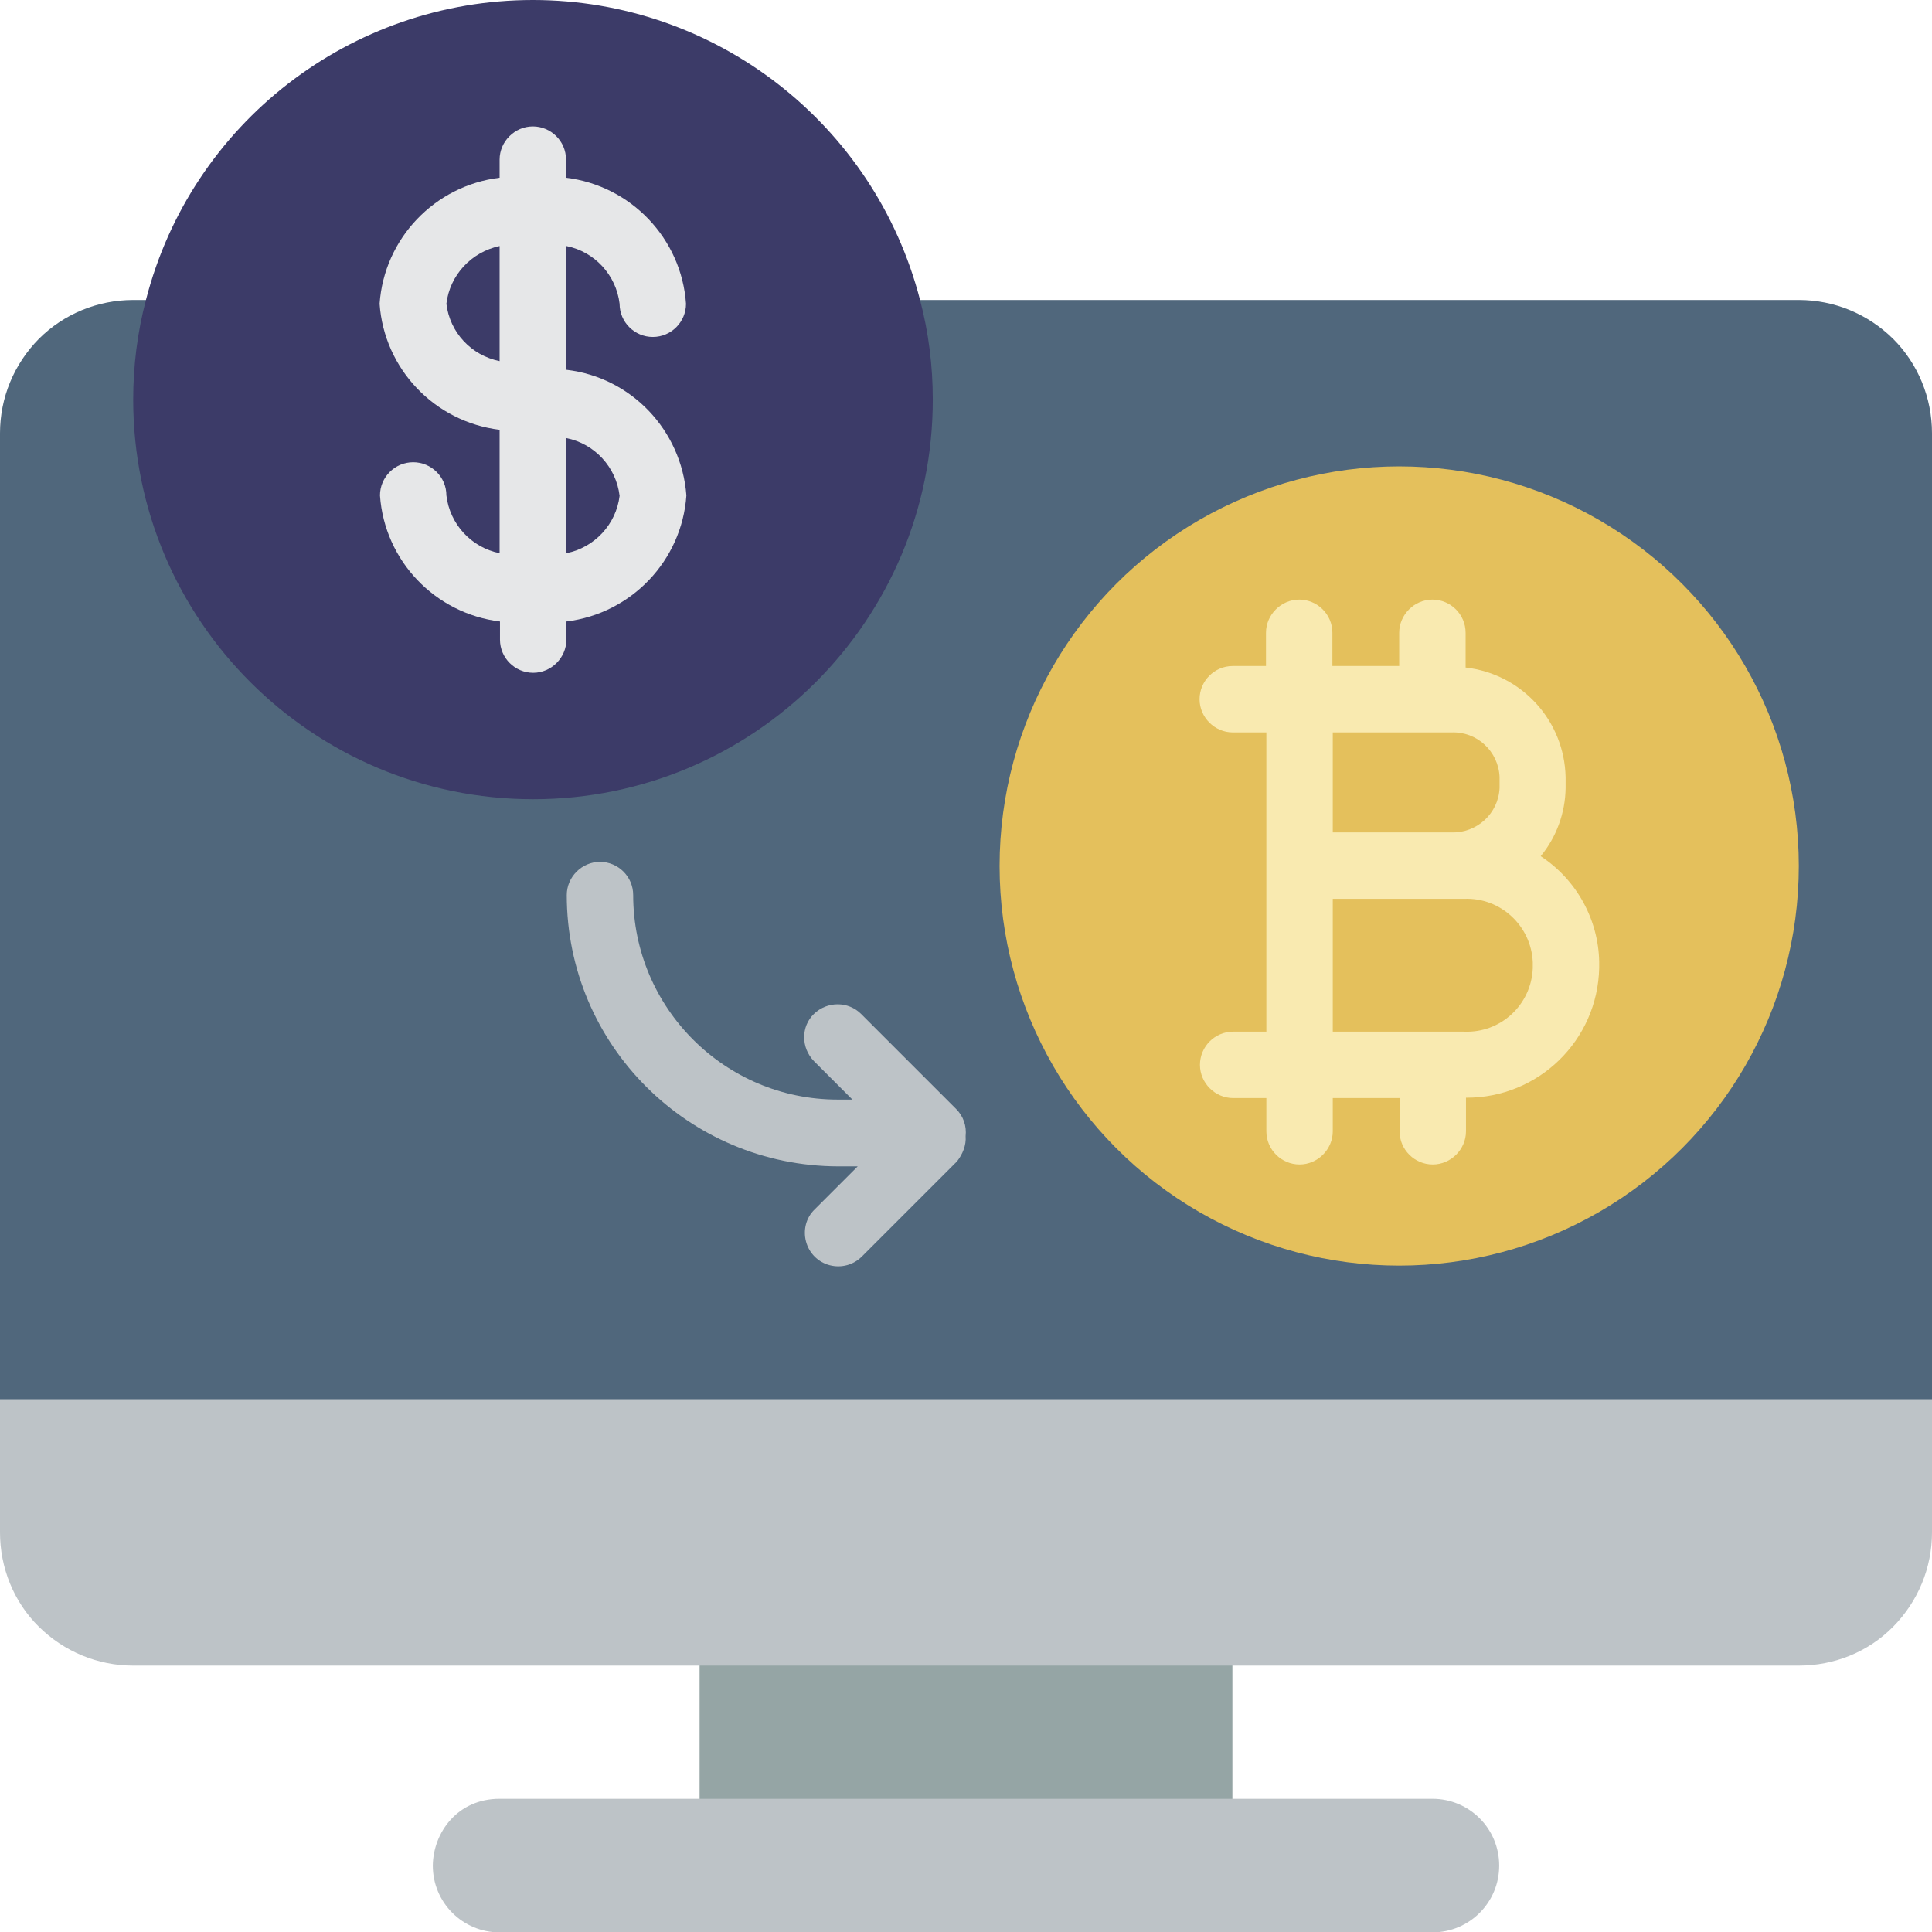 <?xml version="1.0" encoding="utf-8"?>
<!-- Generator: Adobe Illustrator 22.1.0, SVG Export Plug-In . SVG Version: 6.00 Build 0)  -->
<svg version="1.1" id="Capa_1" xmlns="http://www.w3.org/2000/svg" xmlns:xlink="http://www.w3.org/1999/xlink" x="0px" y="0px"
	 viewBox="0 0 512 512" style="enable-background:new 0 0 512 512;" xml:space="preserve">
<style type="text/css">
	.st0{fill:#50677C;}
	.st1{fill:#95A5A5;}
	.st2{fill:#BDC3C7;}
	.st3{fill:#E4C05C;}
	.st4{fill:#3C3B68;}
	.st5{fill:#F9EAB0;}
	.st6{fill:#E6E7E8;}
</style>
<g>
	<path class="st0" d="M512,114.8v273.7H0V114.8c0-9.4,3.7-18.3,10.3-25c6.6-6.6,15.6-10.3,25-10.3h441.4c9.4,0,18.3,3.7,25,10.3
		C508.3,96.4,512,105.4,512,114.8z"/>
	<rect x="185.4" y="414.9" class="st1" width="141.2" height="88.3"/>
	<path class="st2" d="M512,370.8v35.3c0,9.4-3.7,18.3-10.3,25s-15.6,10.3-25,10.3H35.3c-9.4,0-18.3-3.7-25-10.3S0,415.4,0,406.1
		v-35.3H512z"/>
	<circle class="st3" cx="370.8" cy="229.5" r="105.9"/>
	<path class="st4" d="M247.2,105.9c0,58.5-47.4,105.9-105.9,105.9S35.3,164.4,35.3,105.9c0-8.9,1.1-17.8,3.4-26.5
		C50.7,32.7,92.9,0,141.2,0s90.5,32.7,102.6,79.4C246.1,88.1,247.2,97,247.2,105.9z"/>
	<path class="st2" d="M132.4,476.7h247.2c9.8,0,17.7,7.9,17.7,17.7v0c0,9.8-7.9,17.7-17.7,17.7H132.4c-9.8,0-17.7-7.9-17.7-17.7l0,0
		C114.8,485.6,121.3,476.7,132.4,476.7z"/>
	<path class="st5" d="M408.3,226.9c4.2-5.1,6.5-11.5,6.6-18V206c-0.3-15-11.6-27.4-26.5-29.1v-9.2c0-4.9-4-8.8-8.8-8.8
		s-8.8,4-8.8,8.8v8.8h-17.7v-8.8c0-4.9-4-8.8-8.8-8.8s-8.8,4-8.8,8.8v8.8h-8.8c-4.9,0-8.8,4-8.8,8.8s4,8.8,8.8,8.8h57.9
		c6.8-0.3,12.5,5,12.8,11.8v2.9c-0.3,6.8-6,12-12.8,11.8h-31.4c0-3.4,0-29.3,0-29.3s-0.8-7.6-8.8-7.6c-4.9,0-8.8,4-8.8,8.8v86
		c0,4.9,4,8.8,8.8,8.8s8.8-4,8.8-8.8v-40.3h34.8c9.7-0.4,17.8,7.2,18.2,16.8v1.6c-0.4,9.7-8.5,17.2-18.2,16.8h-61.2
		c-4.9,0-8.8,4-8.8,8.8s4,8.8,8.8,8.8h8.8v8.8c0,4.9,4,8.8,8.8,8.8s8.8-4,8.8-8.8v-8.8h17.7v8.8c0,4.9,4,8.8,8.8,8.8s8.8-4,8.8-8.8
		v-8.9c19.2,0.1,34.9-15.2,35.3-34.4v-1.6C423.6,243.8,417.9,233.2,408.3,226.9z"/>
	<path class="st2" d="M255.9,301.1c0.3-2.7-0.6-5.3-2.5-7.2l-25.2-25.2c-3.4-3.4-9-3.4-12.5,0s-3.4,9,0,12.5l10.2,10.2h-3.9
		c-29.9,0-54.2-24.3-54.2-54.2c0-4.9-4-8.8-8.8-8.8s-8.8,4-8.8,8.8c0,39.7,32.2,71.8,71.9,71.9h5.2l-11.4,11.4
		c-2.3,2.2-3.1,5.5-2.3,8.5c0.8,3.1,3.2,5.5,6.3,6.3c3.1,0.8,6.3-0.1,8.5-2.3l25.2-25.2C255.1,305.9,256.1,303.5,255.9,301.1z"/>
	<path class="st6" d="M150.1,98V65.2c7.5,1.5,13.2,7.7,14.1,15.3c0,4.9,4,8.8,8.8,8.8c4.9,0,8.8-4,8.8-8.8
		c-1.2-17.3-14.6-31.3-31.8-33.4v-4.8c0-4.9-4-8.8-8.8-8.8s-8.8,4-8.8,8.8v4.8c-17.2,2.1-30.6,16.1-31.8,33.4
		c1.2,17.3,14.6,31.3,31.8,33.4v32.7c-7.5-1.5-13.2-7.7-14.1-15.3c0-4.9-4-8.8-8.8-8.8c-4.9,0-8.8,4-8.8,8.8
		c1.2,17.3,14.6,31.3,31.8,33.4v4.8c0,4.9,4,8.8,8.8,8.8s8.8-4,8.8-8.8v-4.8c17.2-2.1,30.6-16.1,31.8-33.4
		C180.6,114,167.3,100,150.1,98z M118.3,80.5c0.9-7.6,6.6-13.7,14.1-15.3v30.5C124.9,94.2,119.2,88.1,118.3,80.5z M150.1,146.6
		v-30.5c7.5,1.5,13.2,7.7,14.1,15.3C163.3,138.9,157.6,145.1,150.1,146.6z"/>
</g>
</svg>
